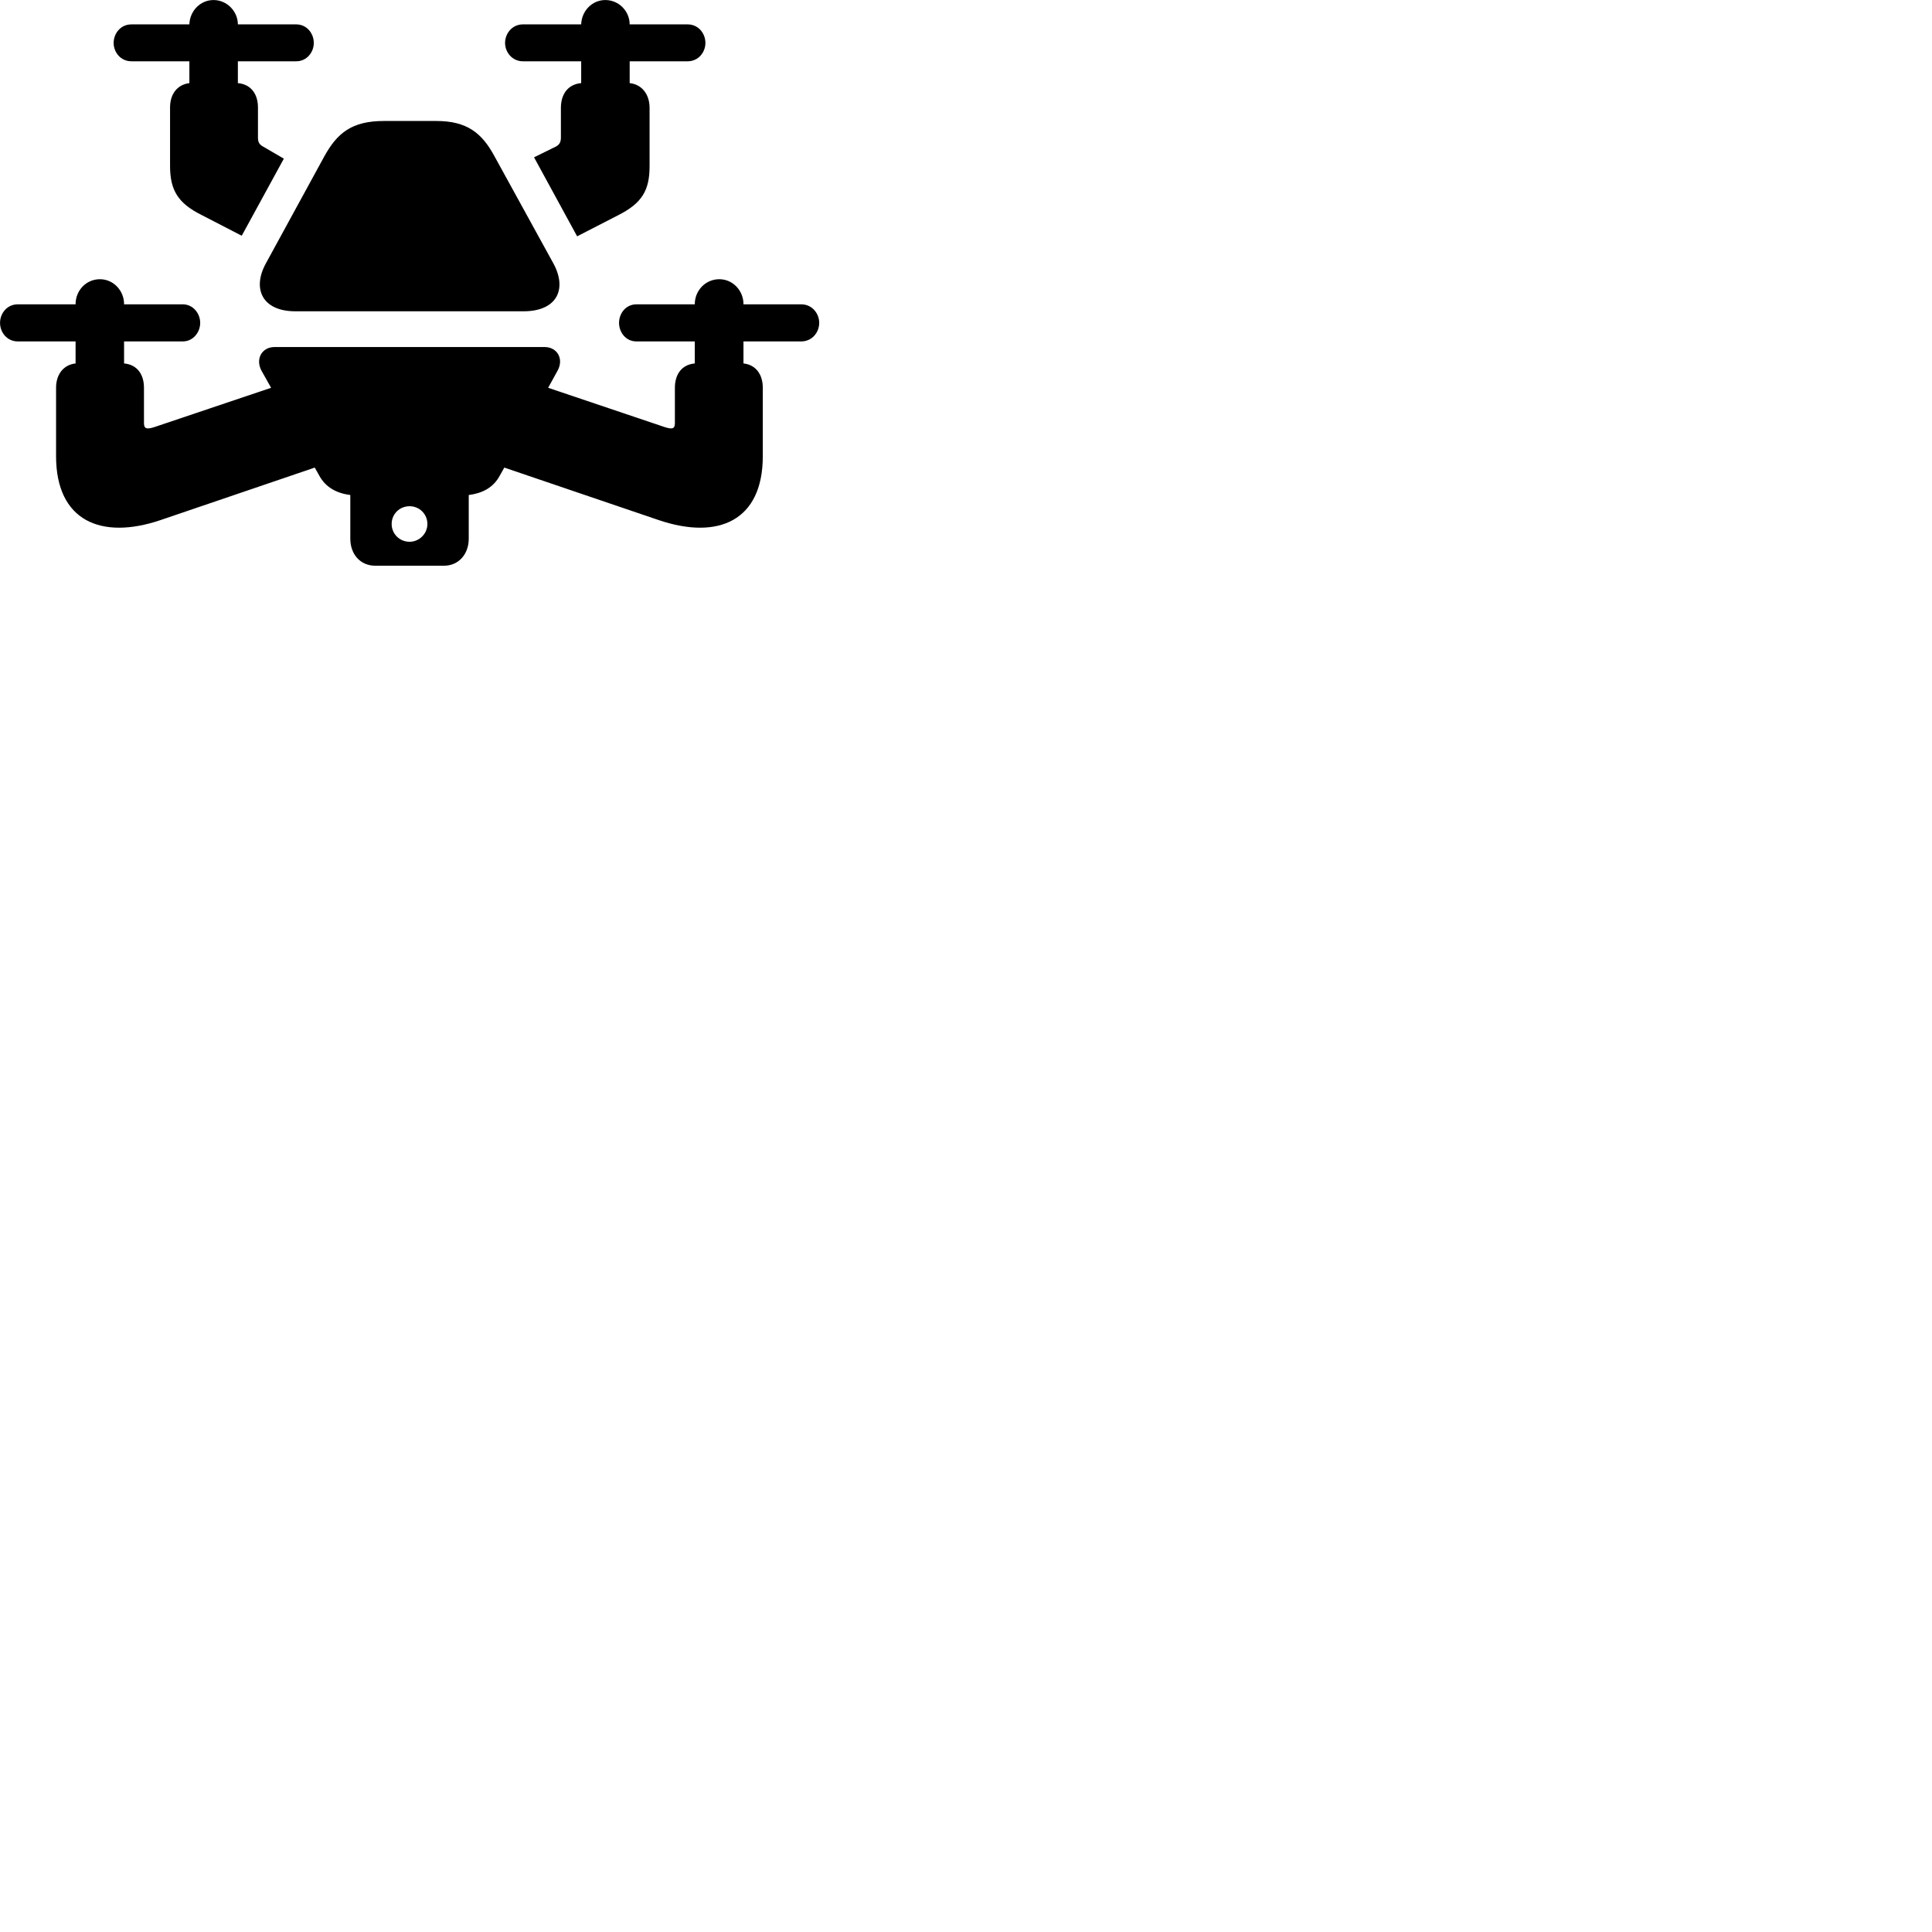 
        <svg xmlns="http://www.w3.org/2000/svg" viewBox="0 0 100 100">
            <path d="M12.512 12.202L14.692 8.212L13.592 7.572C13.432 7.472 13.352 7.372 13.352 7.122V5.562C13.352 4.872 12.992 4.362 12.312 4.302V3.172H15.332C15.882 3.172 16.242 2.702 16.242 2.222C16.242 1.732 15.882 1.262 15.332 1.262H12.312C12.312 0.602 11.762 0.002 11.052 0.002C10.362 0.002 9.822 0.572 9.802 1.262H6.802C6.242 1.262 5.882 1.732 5.882 2.222C5.882 2.702 6.242 3.172 6.802 3.172H9.802V4.302C9.162 4.382 8.802 4.882 8.802 5.562V8.592C8.802 9.842 9.212 10.522 10.442 11.132ZM29.872 12.232L31.972 11.152C33.232 10.522 33.622 9.852 33.622 8.602V5.582C33.622 4.902 33.242 4.372 32.592 4.302V3.172H35.592C36.152 3.172 36.512 2.702 36.512 2.222C36.512 1.732 36.152 1.262 35.592 1.262H32.592C32.592 0.602 32.052 0.002 31.332 0.002C30.642 0.002 30.102 0.572 30.082 1.262H27.062C26.512 1.262 26.142 1.732 26.142 2.222C26.142 2.702 26.512 3.172 27.062 3.172H30.082V4.302C29.392 4.362 29.032 4.882 29.032 5.582V7.122C29.032 7.372 28.942 7.492 28.782 7.582L27.642 8.142ZM15.282 16.112H27.102C28.802 16.112 29.382 14.992 28.642 13.632L25.602 8.102C24.942 6.872 24.162 6.262 22.582 6.262H19.872C18.212 6.262 17.452 6.882 16.782 8.102L13.762 13.632C13.032 14.962 13.592 16.112 15.282 16.112ZM0.922 17.672H3.912V18.812C3.272 18.882 2.902 19.392 2.902 20.072V23.612C2.902 26.952 5.222 27.962 8.302 26.922L16.292 24.202L16.522 24.612C16.862 25.242 17.442 25.532 18.132 25.622V27.882C18.132 28.672 18.632 29.282 19.432 29.282H22.972C23.752 29.282 24.262 28.672 24.262 27.882V25.622C24.952 25.532 25.532 25.252 25.872 24.612L26.102 24.202L34.102 26.922C37.182 27.962 39.482 26.952 39.482 23.612V20.072C39.482 19.392 39.132 18.882 38.482 18.812V17.672H41.472C42.032 17.672 42.402 17.202 42.402 16.712C42.402 16.222 42.032 15.752 41.472 15.752H38.482V15.742C38.482 15.042 37.932 14.452 37.232 14.452C36.512 14.452 35.962 15.042 35.962 15.742V15.752H32.942C32.392 15.752 32.042 16.222 32.042 16.712C32.042 17.202 32.392 17.672 32.942 17.672H35.962V18.812C35.282 18.872 34.932 19.382 34.932 20.072V21.902C34.932 22.202 34.792 22.232 34.392 22.102L28.372 20.072L28.862 19.182C29.192 18.582 28.852 17.962 28.182 17.962H14.212C13.552 17.962 13.212 18.582 13.532 19.182L14.032 20.072L8.002 22.102C7.602 22.232 7.452 22.202 7.452 21.902V20.072C7.452 19.382 7.102 18.872 6.422 18.812V17.672H9.462C9.992 17.672 10.362 17.202 10.362 16.712C10.362 16.222 9.992 15.752 9.462 15.752H6.422V15.742C6.422 15.042 5.872 14.452 5.172 14.452C4.452 14.452 3.912 15.042 3.912 15.742V15.752H0.922C0.362 15.752 0.002 16.222 0.002 16.712C0.002 17.202 0.362 17.672 0.922 17.672ZM21.202 28.042C20.682 28.042 20.272 27.632 20.272 27.122C20.272 26.602 20.682 26.202 21.202 26.202C21.702 26.202 22.122 26.602 22.122 27.122C22.122 27.632 21.692 28.042 21.202 28.042Z" />
        </svg>
    